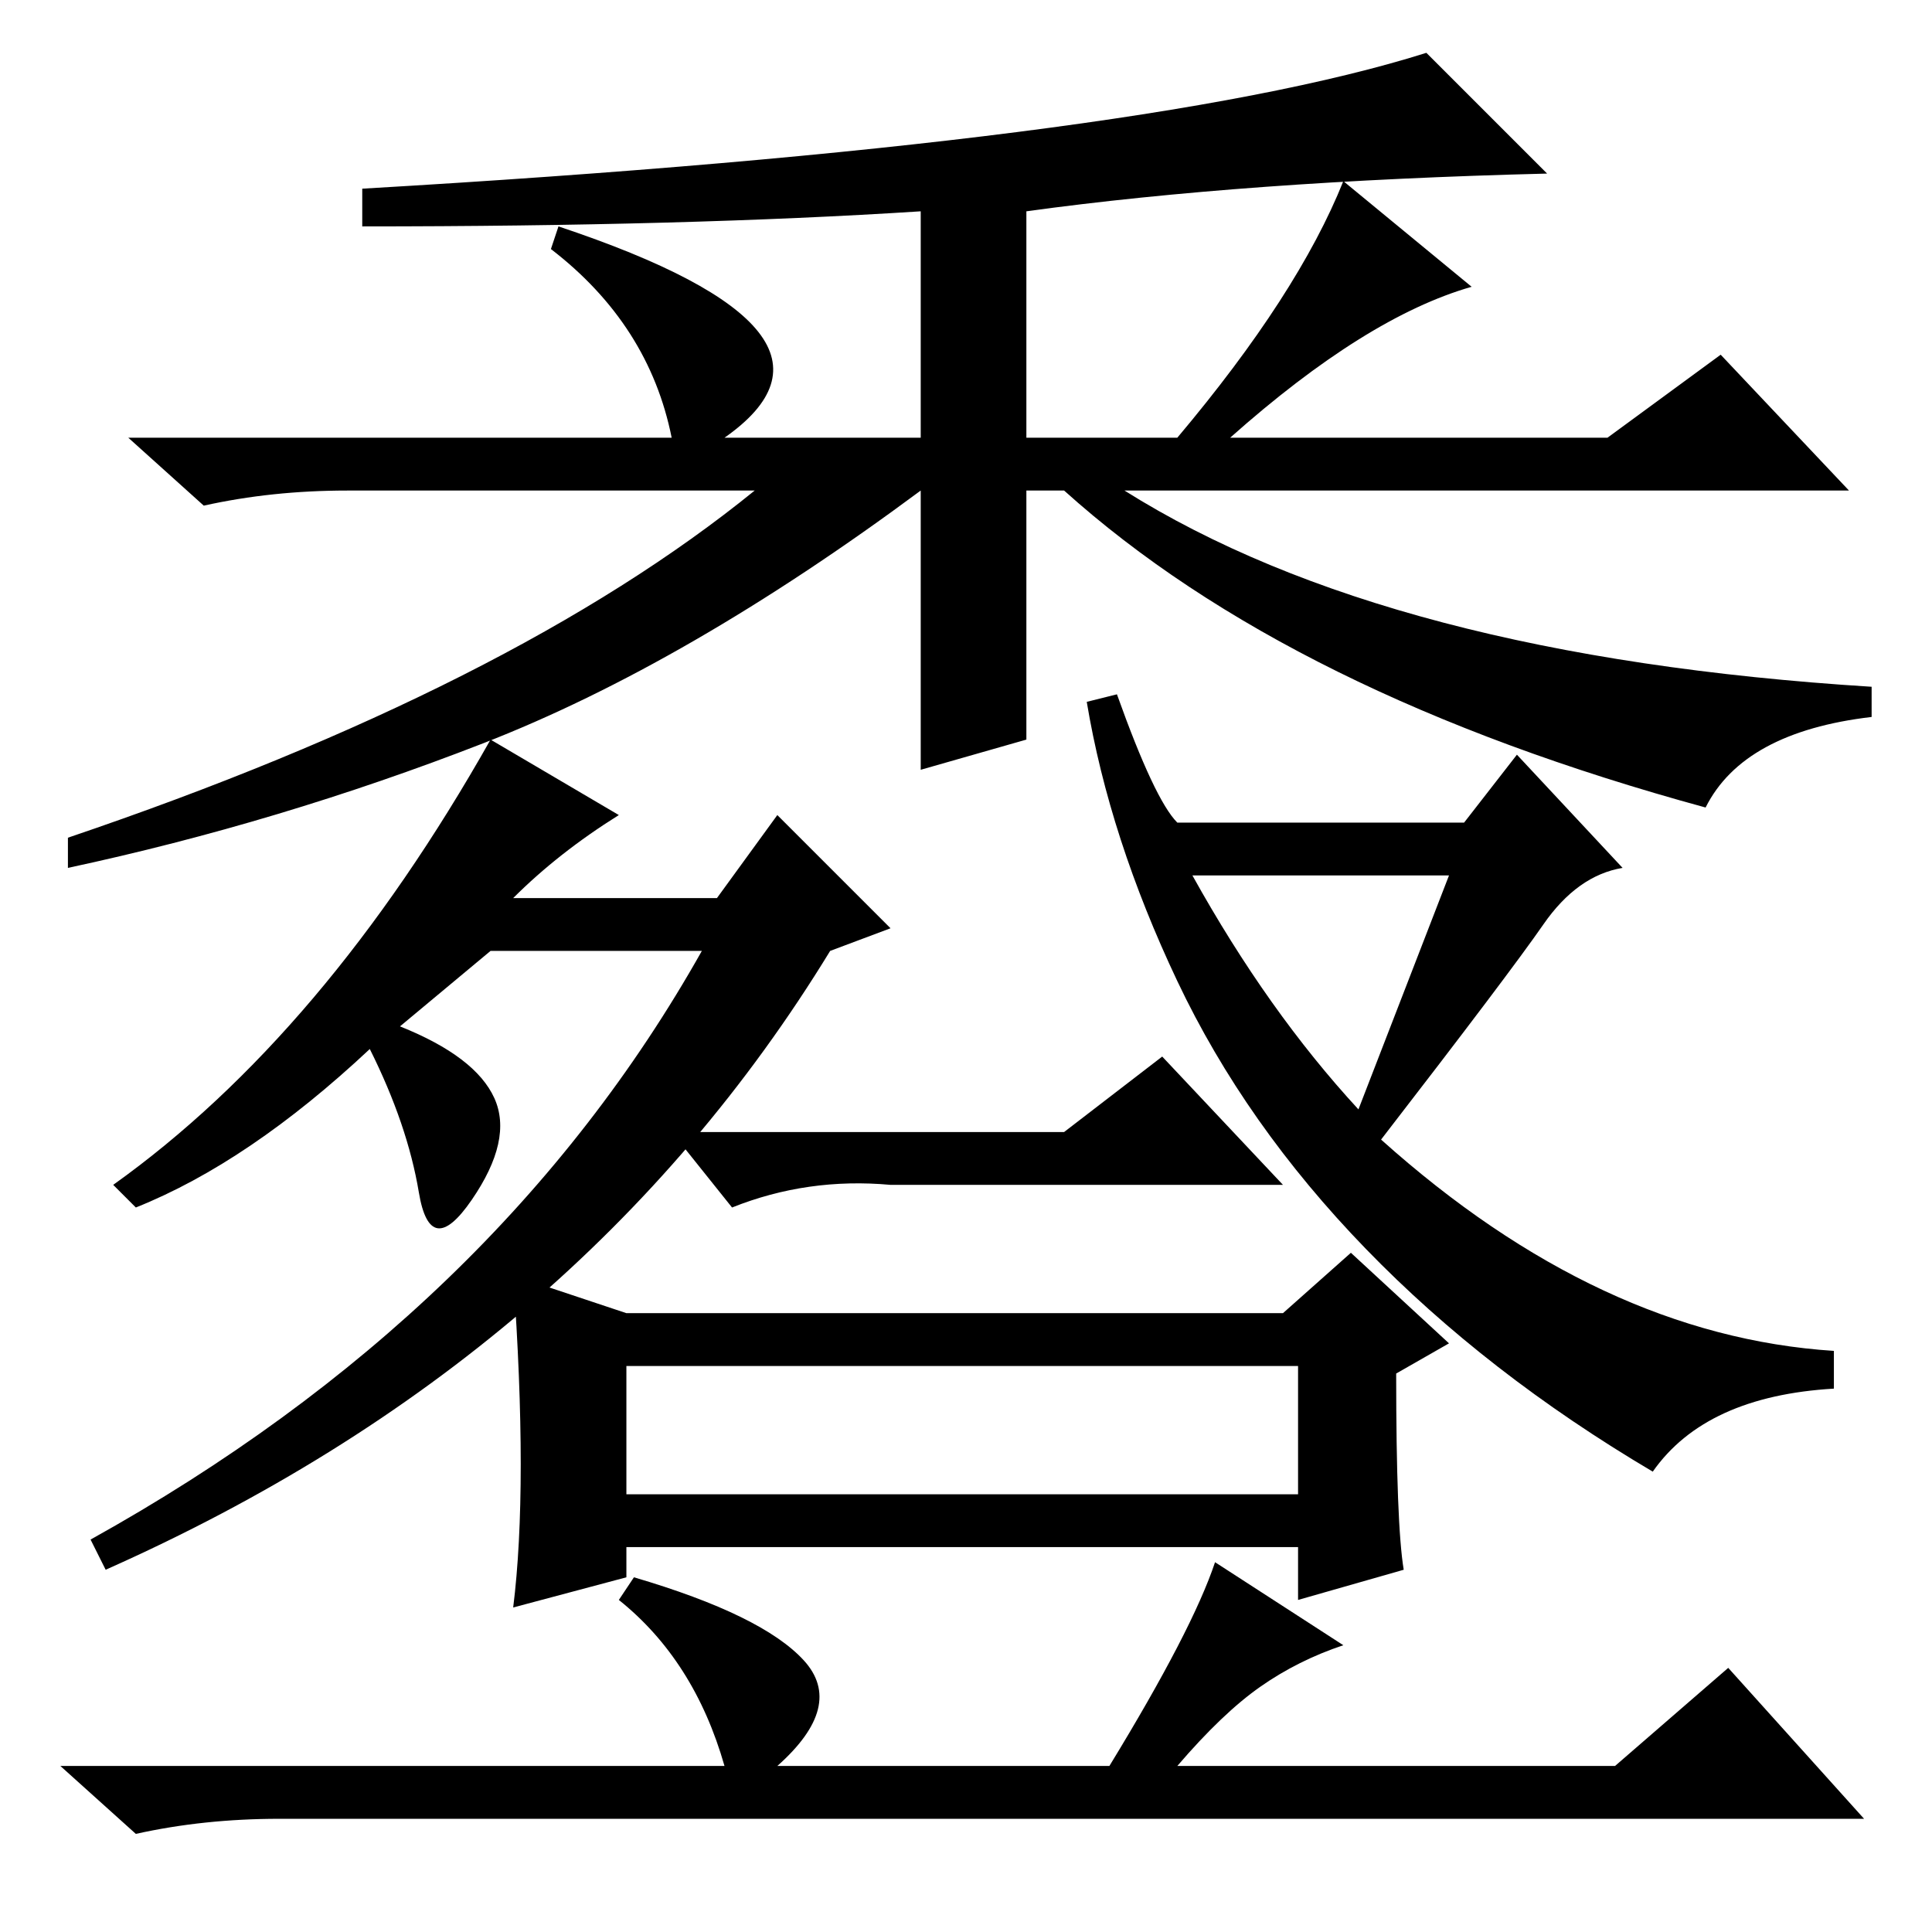 <?xml version="1.0" standalone="no"?>
<!DOCTYPE svg PUBLIC "-//W3C//DTD SVG 1.1//EN" "http://www.w3.org/Graphics/SVG/1.1/DTD/svg11.dtd" >
<svg xmlns="http://www.w3.org/2000/svg" xmlns:xlink="http://www.w3.org/1999/xlink" version="1.1" viewBox="0 -36 256 256">
  <g transform="matrix(1 0 0 -1 0 220)">
   <path fill="currentColor"
d="M228 209l17 -18h-96q35 -22 99 -26v-4q-17 -2 -22 -12q-55 15 -85 42h-5v-33l-14 -4v37q-31 -23 -58 -33.5t-55 -16.5v4q59 20 91 46h-54q-10 0 -19 -2l-10 9h72q-3 15 -16 25l1 3q42 -14 22 -28h26v30q-31 -2 -74 -2v5q103 6 141 18l16 -16q-40 -1 -69 -5v-30h20
q16 19 22 34l17 -14q-14 -4 -32 -20h50zM141 106l13 10l16 -17h-52q-11 1 -21 -3l-8 10h52zM83 58h89v17h-89v-17zM84 47q17 -5 22.5 -11t-3.5 -14h44q11 18 14 27l17 -11q-6 -2 -11 -5.5t-11 -10.5h58l15 13l18 -20h-210q-10 0 -19 -2l-10 9h88q-4 14 -14 22zM68 87l15 -5
h87l9 8l13 -12l-7 -4q0 -20 1 -26l-14 -4v7h-89v-4l-15 -4q2 16 0 44zM156 147h38l7 9l14 -15q-6 -1 -10.5 -7.5t-21.5 -28.5q29 -26 60 -28v-5q-17 -1 -24 -11q-22 13 -38 29.5t-25 35.5t-12 37l4 1q5 -14 8 -17zM192 140h-34q10 -18 22 -31zM53 120q10 -4 12.5 -9.5
t-3 -13.5t-7 1t-6.5 19q-16 -15 -31 -21l-3 3q28 20 50 59l17 -10q-8 -5 -14 -11h27l8 11l15 -15l-8 -3q-33 -54 -96 -82l-2 4q54 30 81 78h-28z" />
  </g>

</svg>
